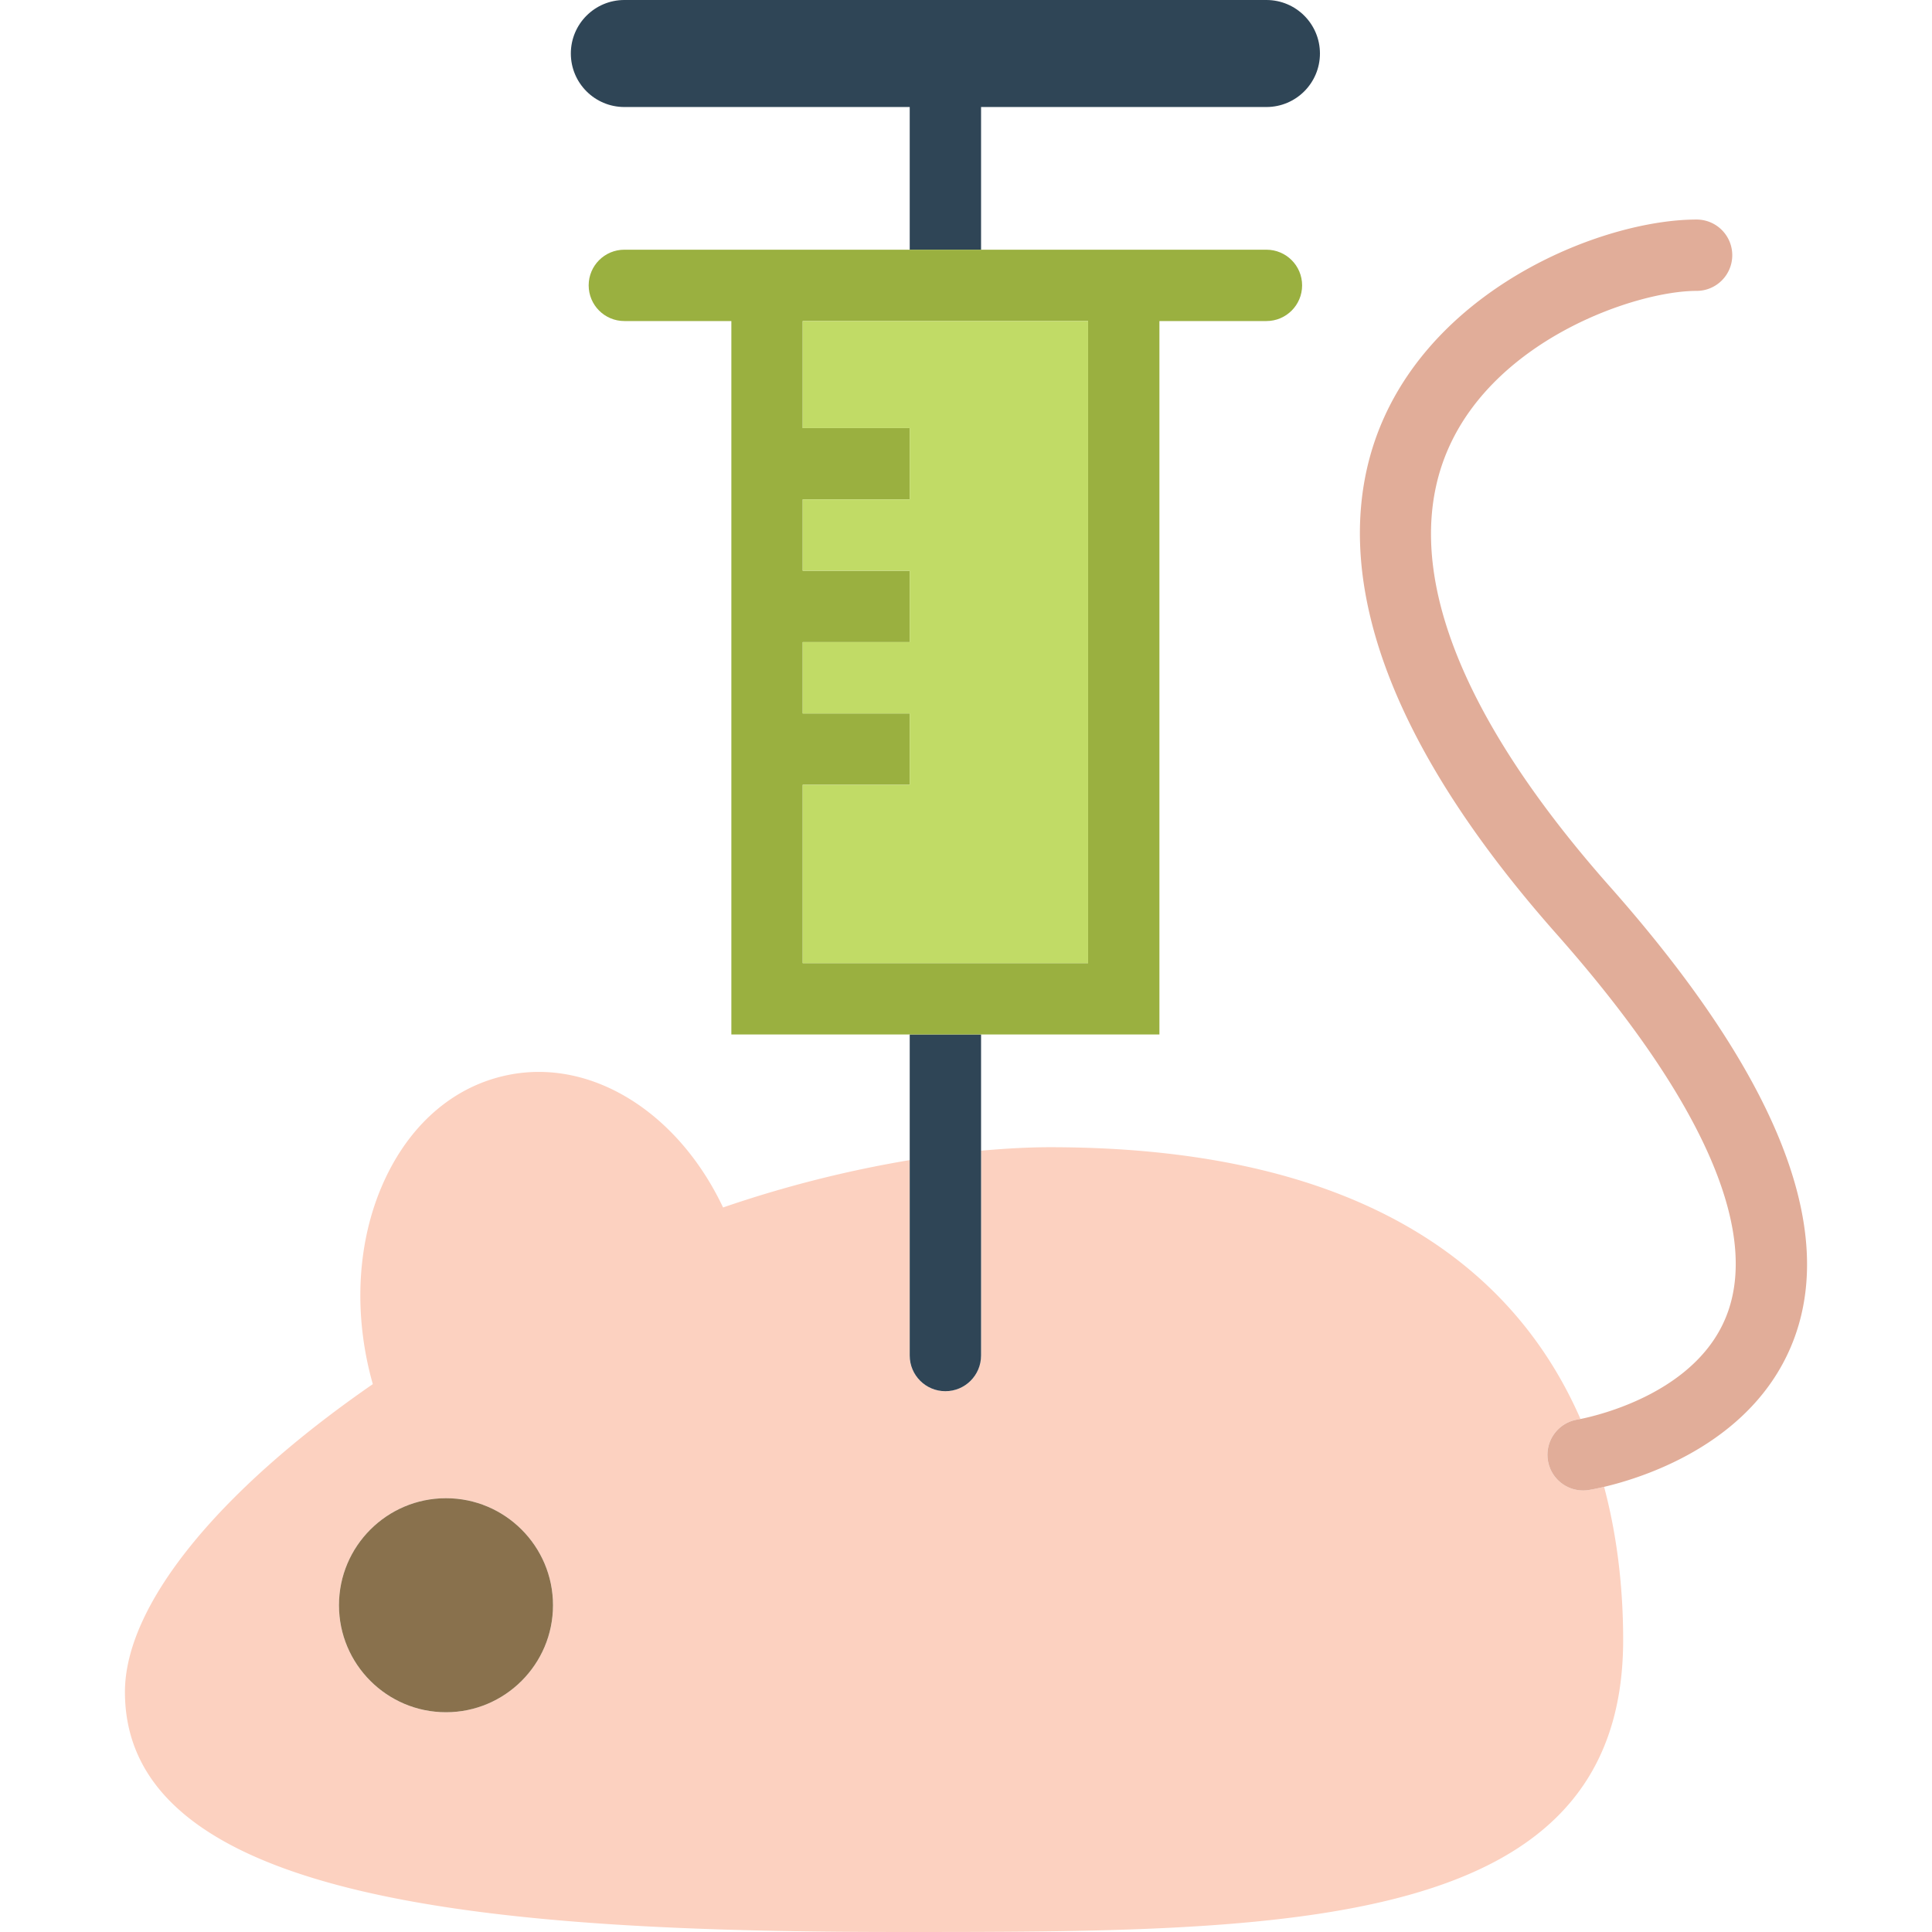 <?xml version="1.0" standalone="no"?><!DOCTYPE svg PUBLIC "-//W3C//DTD SVG 1.1//EN" "http://www.w3.org/Graphics/SVG/1.1/DTD/svg11.dtd"><svg t="1568194294517" class="icon" viewBox="0 0 1024 1024" version="1.1" xmlns="http://www.w3.org/2000/svg" p-id="2959" xmlns:xlink="http://www.w3.org/1999/xlink" width="64" height="64"><defs><style type="text/css"></style></defs><path d="M839.093 789.967a18.902 18.902 0 0 1-2.954-37.577l1.55-0.293c-32.794-75.074-109.565-144.051-281.167-144.051-11.817 0-24.073 0.737-36.537 1.843V718.457c0 10.446-8.461 18.907-18.907 18.907s-18.907-8.461-18.907-18.907v-103.581a619.244 619.244 0 0 0-98.93 25.108c-23.615-49.942-69.057-78.964-113.289-70.343-28.067 5.445-51.313 24.74-65.436 54.357-13.221 27.675-16.912 61.485-10.361 95.196 0.945 4.878 2.108 9.694 3.45 14.421C115.063 790.634 66.222 851.046 66.222 896.781c0 111.796 197.467 127.214 410.854 127.214 205.625 0 383.231 0 383.231-154.785 0-24.168-2.439-52.381-10.101-81.148-4.538 1.073-7.586 1.588-8.177 1.683a20.041 20.041 0 0 1-2.935 0.222zM236.383 907.525c-31.277 0-56.72-25.444-56.72-56.72s25.444-56.72 56.72-56.72 56.72 25.444 56.72 56.72-25.444 56.72-56.72 56.72z" fill="#FCD1C0" p-id="2960"></path><path d="M236.383 794.084c-31.277 0-56.72 25.444-56.72 56.72s25.444 56.72 56.72 56.72 56.72-25.444 56.72-56.72-25.444-56.72-56.72-56.72z" fill="#89714D" p-id="2961"></path><path d="M853.273 469.918c-82.481-93.149-111.947-173.744-85.251-233.026 25.997-57.741 99.469-82.717 131.204-82.717 10.451 0 18.907-8.461 18.907-18.907s-8.456-18.907-18.907-18.907c-47.744 0-133.416 33.361-165.671 104.999-23.208 51.511-26.186 140.808 91.395 273.628 75.722 85.525 107.121 154.837 90.838 200.459-15.083 42.323-68.679 54.749-78.099 56.649-0.87 0.165-1.498 0.279-1.55 0.298a18.902 18.902 0 0 0 5.889 37.35c0.591-0.095 3.64-0.61 8.177-1.683 21.823-5.152 81.039-23.945 101.104-79.631 21.696-60.265-11.278-140.51-98.036-238.514z" fill="#E1AD99" p-id="2962"></path><path d="M501.077 737.364c10.446 0 18.907-8.461 18.907-18.907v-170.161h-37.814v170.161c0 10.446 8.461 18.907 18.907 18.907zM519.984 56.72h151.254c15.655 0 28.36-12.705 28.36-28.36s-12.705-28.36-28.36-28.36H330.916c-15.66 0-28.36 12.705-28.36 28.36s12.705 28.36 28.36 28.36h151.254v75.627h37.814V56.72z" fill="#2F4556" p-id="2963"></path><path d="M614.518 548.296V170.161h56.72c10.446 0 18.907-8.461 18.907-18.907s-8.461-18.907-18.907-18.907H330.916c-10.446 0-18.907 8.461-18.907 18.907s8.461 18.907 18.907 18.907h56.72v378.135h226.881z m-189.068-37.814V415.949h56.72v-37.814H425.45v-37.814h56.72v-37.814H425.45v-37.814h56.72v-37.814H425.45V170.161h151.254v340.322H425.45z" fill="#9AB040" p-id="2964"></path><path d="M576.704 170.161H425.45v56.72h56.72v37.814H425.45v37.814h56.72v37.814H425.45v37.814h56.72v37.814H425.45v94.534h151.254z" fill="#C1DB66" p-id="2965"></path></svg>